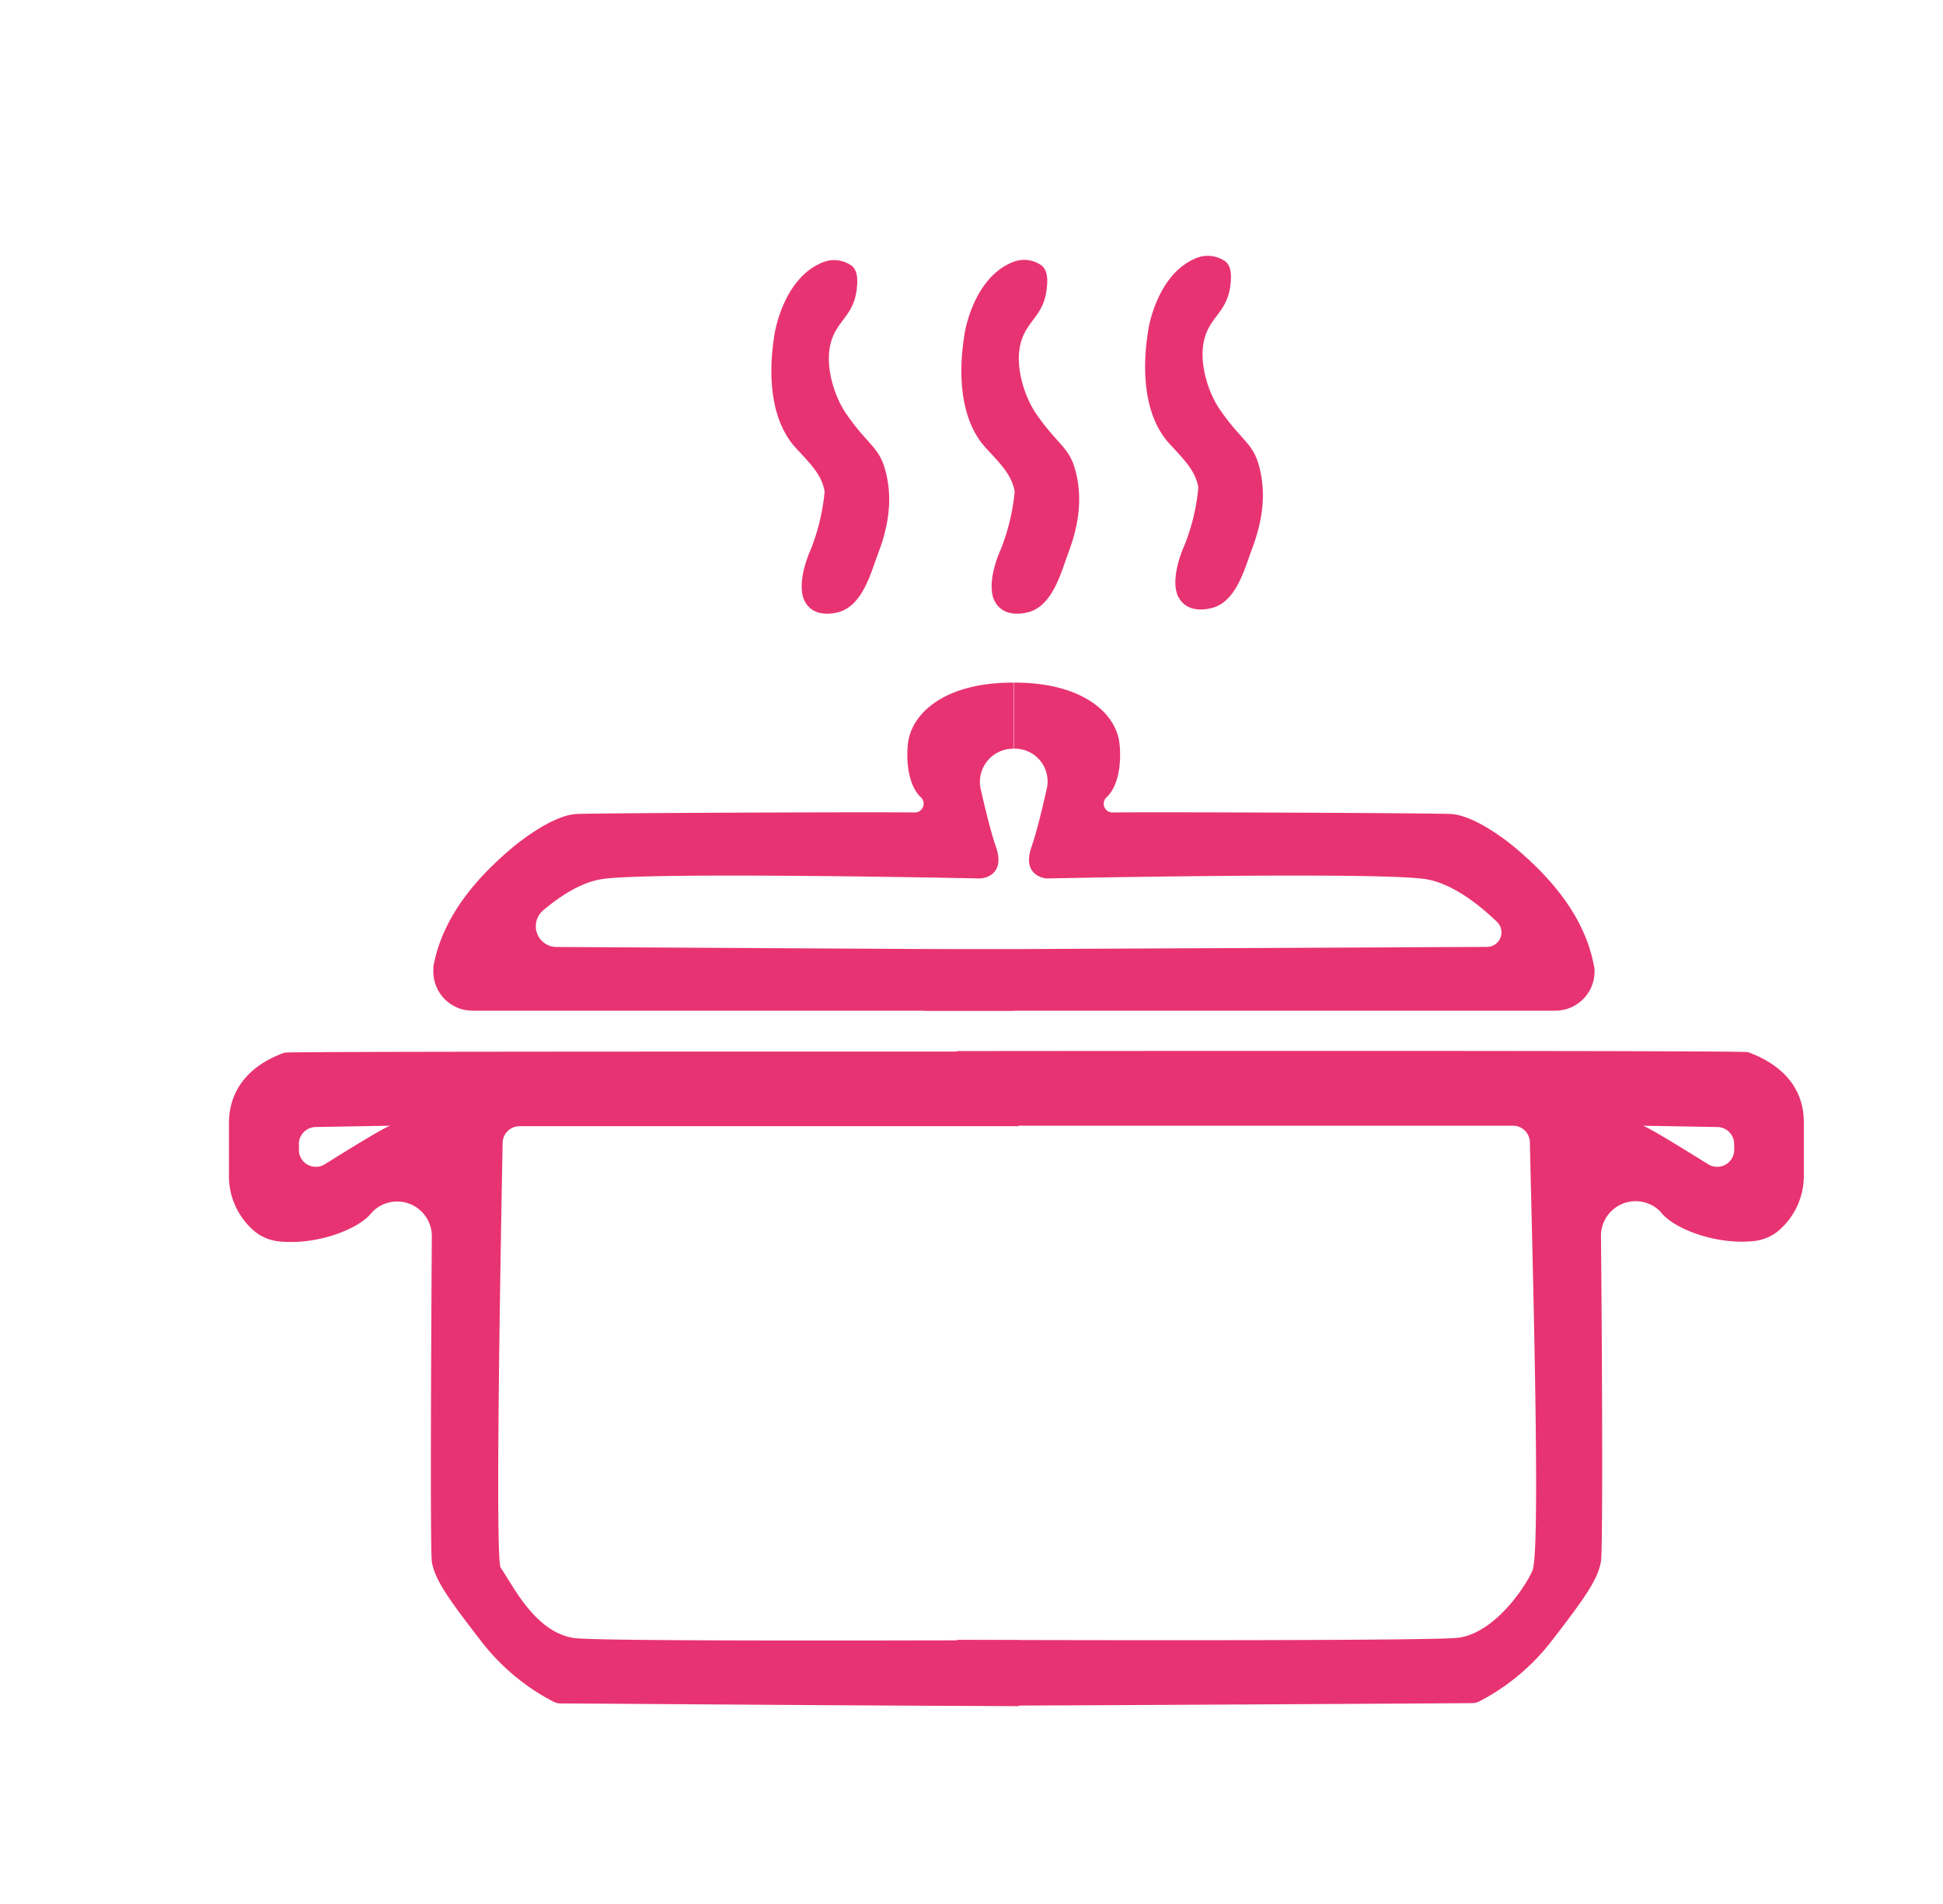 <svg id="Layer_3" data-name="Layer 3" xmlns="http://www.w3.org/2000/svg" viewBox="0 0 237.62 232.85"><defs><style>.cls-1{fill:#e83372;}</style></defs><title>offline_icons</title><g id="Layer_2" data-name="Layer 2"><path class="cls-1" d="M195,118.6c0-.13,0-.26-.05-.39-1.18-6.48-5.81-11.27-9.54-14.44-1.05-.89-5.13-4.12-8.07-4.22-3.59-.12-36.47-.25-41.24-.18a1.07,1.07,0,0,1-.84-1.79c2-1.79,1.84-5.85,1.56-7.2-.72-3.41-4.72-6.93-12.83-6.89h0v8.08h0a4,4,0,0,1,4,5c-.55,2.44-1.23,5.25-1.84,7-1.28,3.7,1.87,3.87,1.87,3.87s40.68-.85,46.38.09c3.21.53,6.45,3.08,8.67,5.21a1.78,1.78,0,0,1-1.23,3.07l-68.8.32v7.48h77.15A4.79,4.79,0,0,0,195,118.6Z"/><path class="cls-1" d="M53,118.6c0-.13,0-.26,0-.39,1.18-6.48,5.81-11.27,9.54-14.44,1.05-.89,5.13-4.12,8.06-4.22,3.59-.12,36.47-.25,41.24-.18a1.08,1.08,0,0,0,.85-1.79c-2-1.79-1.85-5.85-1.56-7.2.72-3.41,4.71-6.93,12.82-6.89h0v8.08h0a4.06,4.06,0,0,0-4,5c.55,2.44,1.24,5.25,1.85,7,1.28,3.7-1.87,3.87-1.87,3.87s-40.68-.85-46.39.09c-2.52.41-5.06,2.08-7.1,3.8a2.54,2.54,0,0,0,1.6,4.49l55.87.31v7.48H57.89A4.79,4.79,0,0,1,53,118.6Z"/><path class="cls-1" d="M214.27,128.87a3.43,3.43,0,0,0-.57-.19c-.76-.17-52.15-.17-96.68-.13v9.13h68a2.07,2.07,0,0,1,2.08,2c.18,9.57,1.37,49.22.35,52.28-.46,1.37-4.3,7.66-9.07,8.34-2.37.34-35.59.34-61.36.26v8.07c26-.1,59.21-.3,63-.33a1.91,1.91,0,0,0,.91-.22,26.76,26.76,0,0,0,8.74-7.27c4.08-5.28,5.78-7.66,6.12-9.87.26-1.68.13-27.37,0-39.74a4.24,4.24,0,0,1,7.37-2.91.86.86,0,0,1,.07.1c1.61,1.93,6.6,3.87,11.24,3.4a5.66,5.66,0,0,0,2.93-1.18,8.82,8.82,0,0,0,3.2-6.94l0-6.31C220.64,133.23,218.14,130.43,214.27,128.87Zm-2.19,11.89a2.08,2.08,0,0,1-3.18,1.63c-3-1.86-7.76-4.81-8.05-4.71l9.18.16a2.09,2.09,0,0,1,2.05,2v.25C212.09,140.32,212.09,140.54,212.08,140.76Z"/><path class="cls-1" d="M28,137.4l0,6.31a8.82,8.82,0,0,0,3.2,6.94,5.66,5.66,0,0,0,2.93,1.18c4.64.47,9.63-1.47,11.23-3.4l.08-.1a4.24,4.24,0,0,1,7.37,2.91c-.08,12.37-.21,38.06,0,39.74.34,2.21,2.05,4.59,6.13,9.87a26.66,26.66,0,0,0,8.74,7.27,1.91,1.91,0,0,0,.91.22c3.74,0,30,.23,56,.33V200.6c-25.77.08-52,.08-54.36-.26-4.77-.68-7.45-6.37-9-8.6-.72-1.05.06-42.45.24-52a2.07,2.07,0,0,1,2.08-2h61v-9.13c-44.53,0-88.92,0-89.68.13a3.15,3.15,0,0,0-.57.19C30.52,130.43,28,133.23,28,137.4Zm8.55,2.69v-.25a2.09,2.09,0,0,1,2.05-2l9.18-.16c-.29-.1-5.08,2.85-8.05,4.71a2.08,2.08,0,0,1-3.18-1.63C36.57,140.54,36.56,140.32,36.57,140.09Z"/><path class="cls-1" d="M104.77,35.4c-.38,3.21-2.41,3.79-3.15,6.47-.8,2.87.42,6.64,1.87,8.74,2.55,3.7,3.91,4,4.7,6.63,1.54,5.17-.57,9.73-1.13,11.36-.87,2.54-2,5.64-4.59,6.29-1.9.46-3.5,0-4.17-1.61-.41-1-.47-3.07.89-6.17a25.8,25.8,0,0,0,1.66-7c-.35-1.92-1.44-3.09-3.47-5.26C93.06,50.2,94.56,42.06,94.7,41c.08-.56,1.2-7.22,6.15-9a3.7,3.7,0,0,1,3.32.51C105,33.19,104.86,34.59,104.77,35.4Z"/><path class="cls-1" d="M128,35.4c-.38,3.21-2.4,3.79-3.15,6.47-.79,2.87.42,6.64,1.87,8.74,2.55,3.7,3.92,4,4.71,6.63,1.53,5.17-.58,9.73-1.13,11.36-.87,2.54-2,5.64-4.6,6.29-1.9.46-3.49,0-4.17-1.61-.41-1-.47-3.07.89-6.17a25.52,25.52,0,0,0,1.67-7c-.36-1.92-1.44-3.09-3.47-5.26-4.32-4.63-2.83-12.77-2.68-13.88.07-.56,1.2-7.22,6.15-9a3.68,3.68,0,0,1,3.31.51C128.24,33.19,128.1,34.59,128,35.4Z"/><path class="cls-1" d="M150.47,34.89c-.38,3.21-2.41,3.79-3.15,6.47-.8,2.87.42,6.64,1.87,8.74,2.55,3.7,3.92,4,4.71,6.63,1.53,5.17-.58,9.73-1.13,11.36-.87,2.54-2,5.64-4.6,6.28-1.9.47-3.49,0-4.17-1.6-.41-1-.47-3.07.89-6.17a25,25,0,0,0,1.66-7c-.35-1.91-1.44-3.08-3.46-5.25-4.32-4.63-2.83-12.77-2.68-13.88.07-.56,1.2-7.22,6.14-9a3.76,3.76,0,0,1,3.32.51C150.71,32.68,150.56,34.08,150.47,34.89Z"/></g></svg>